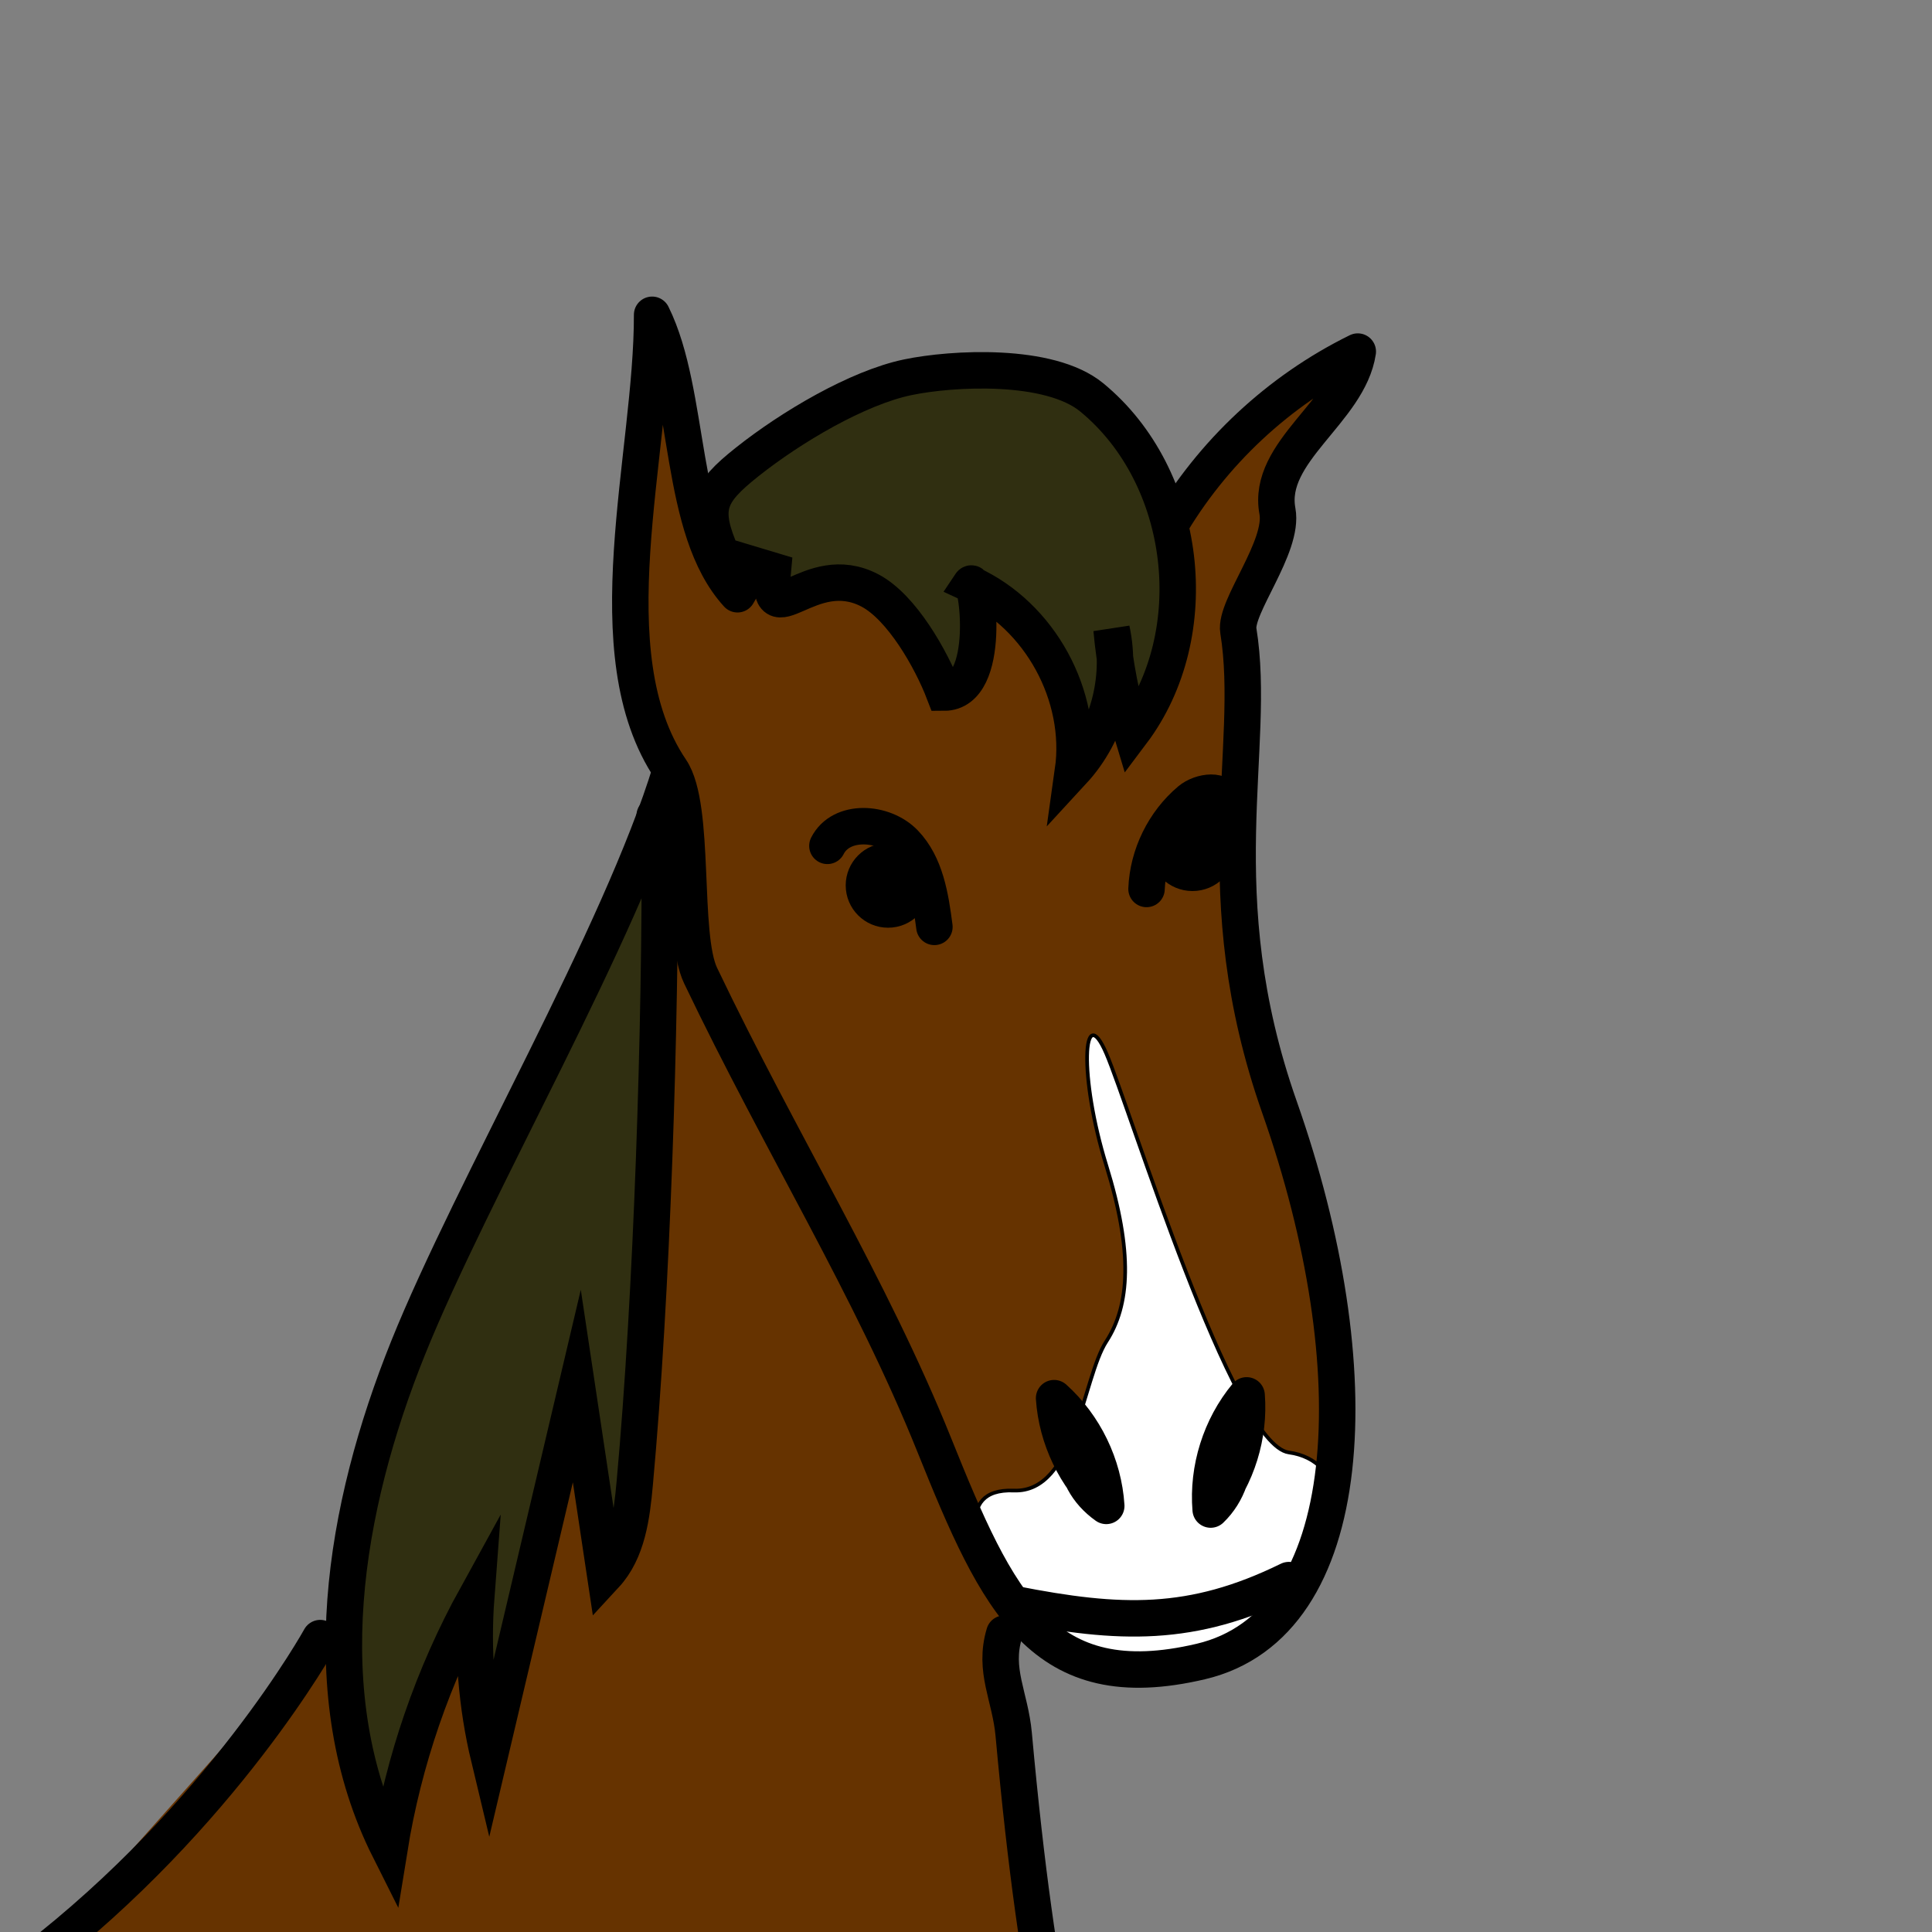 <?xml version="1.0" encoding="utf-8"?>
<!-- Generator: Adobe Illustrator 19.0.0, SVG Export Plug-In . SVG Version: 6.00 Build 0)  -->
<svg version="1.1" id="Layer_1" xmlns="http://www.w3.org/2000/svg" xmlns:xlink="http://www.w3.org/1999/xlink" x="0px" y="0px"
	 viewBox="-120.5 38.5 530 530" enable-background="new -120.5 38.5 530 530" xml:space="preserve">
<rect x="-120.5" y="38.5" width="530" height="530" fill="#808080" stroke="none"/>
<g id="Layer_8">
	<path fill="#070707" d="M144.475,1099.581c-0.957-0.363-2.108-0.15-2.873,0.531c13.633,3.496,28.45,2.178,41.251-3.67
		c5.755,19.435,9.131,39.573,10.027,59.822c0.092,2.089,0.13,4.303-0.907,6.12c-1.785,3.125-5.903,3.834-9.486,4.177
		c-7.335,0.702-14.683,1.27-22.039,1.702c-3.74,0.22-7.6,0.388-11.124-0.885c-5.736-2.073-9.484-7.522-12.439-12.857
		c-1.142-2.062-2.24-4.198-2.656-6.519c-0.465-2.593-0.051-5.254,0.363-7.856c1.993-12.53,3.986-25.06,5.979-37.59L144.475,1099.581
		z"/>
	<path fill="#070707" d="M30.742,1103.485l9.681,54.071c0,0-27.342,22.401-46.133,12.672s-3.79-61.703-3.79-61.703
		s28.955,0,34.478-5.04C30.5,1098.445,30.742,1103.485,30.742,1103.485z"/>
	<path fill="#663300" d="M-111.5,576.5l97.793,521.945c0,0,18.207,10.08,38.685,5.04c5.598-1.378,5.522-22.793,5.522-22.793
		s3.63-228.49,15.836-269.907c12.757-43.284,7.878-69.891,28.034-72.447c20.157-2.556,25.041-2.677,25.041-2.677
		s20.742,1.533,26.915,89.687s18.799,146.607,18.402,195.168c-0.397,48.562-3.279,64.147-0.254,79.066
		c3.025,14.919,38.378-3.139,38.378-3.139V955.5c0,0-0.868-197.899,5.889-227.949c6.757-30.051-18.624-112.992-23.691-151.159
		s-12.86-93.443-12.86-93.443s37.029,17.223,37.687,15.378c0.658-1.845,32.734,7.154,47.816-28.229
		c20.805-48.81-16.084-155.922-16.084-155.922l-5.065-106.643L230.069,172l20.449-31.912c0,0-32.852,14.711-47.935,39.062
		C187.5,203.5,153.73,162.478,153.73,162.478L81.82,201.52l-18.289-61.028c0,0-15.722,50.205-10.729,74.147
		s15.998,75.119,15.998,75.119l-101.458,198.12L-111.5,576.5z"/>
	<path fill="#FFFFFF" stroke="#000000" stroke-miterlimit="10" d="M182.976,358.178c7.368,23.818,6.476,38.375,0,48.349
		c-6.476,9.973-8.426,41.552-25.386,40.871c-16.959-0.681-9.31,18.023-4.655,24.57s38.44,47.349,80.122,5.244
		c18.919-19.111,15.37-38.163,0-40.264c-15.37-2.1-43.604-94.499-50.081-109.474C176.5,312.5,175.453,333.856,182.976,358.178z"/>
</g>
<g id="Layer_7">
	<path fill="none" stroke="#000000" stroke-width="10" stroke-linecap="round" stroke-linejoin="round" stroke-miterlimit="10" d="
		M153.73,162.478c16.747,3.04,31.675,12.143,46.165,21.073c12.09-20.838,30.458-37.98,52.081-48.603
		c-2.476,16.428-25.096,27.443-22.043,43.774c1.828,9.778-11.787,26.254-10.721,32.797c5.226,32.085-9.369,72.021,11.288,130.707
		c25.325,71.947,21.772,141.874-21.598,152.074c-43.37,10.2-55.664-16.017-73.069-59.315s-42.145-82.87-64.145-128.86
		c-5.345-11.174-1.214-46.202-8.157-56.46c-21.616-31.938-5.057-86.244-5.136-124.809c10.788,21.814,7.026,58.682,23.425,76.663
		c5.837-10.401,17.419-24.815,28.921-27.966C110.741,173.553,136.983,159.438,153.73,162.478z"/>
	<path fill="none" stroke="#000000" stroke-width="10" stroke-linecap="round" stroke-linejoin="round" stroke-miterlimit="10" d="
		M182.577,451.109c-8.084-7.46-13.168-18.082-13.909-29.057c8.34,7.51,13.59,18.355,14.308,29.555
		c-5.293-3.772-8.344-9.223-8.333-15.722c0.003-1.618-0.222-4.55-1.607-5.386c-1.385-0.836-3.128,1.987-1.522,2.185"/>
	<path fill="none" stroke="#000000" stroke-width="10" stroke-linecap="round" stroke-linejoin="round" stroke-miterlimit="10" d="
		M211.943,452.058c6.914-8.555,10.401-19.804,9.539-30.77c-7.16,8.642-10.779,20.135-9.862,31.321
		c4.688-4.501,7.022-11.332,6.067-17.761c-0.238-1.6-0.548-3.54,0.701-4.568c1.249-1.029,3.383,1.512,1.824,1.941"/>
	<path fill="#302F11" stroke="#000000" stroke-width="10" stroke-miterlimit="10" d="M77.55,190.864
		c-5.624-12.93-4.092-16.898,6.95-25.666c12-9.529,30.198-20.315,44-23.198c12.153-2.539,38.853-4.051,50.495,5.514
		c26.36,21.657,31.503,64.768,10.976,92.018c-2.808-9.228-4.666-18.745-5.535-28.351c2.945,13.635-1.133,28.595-10.59,38.848
		c2.924-20.695-9.081-42.62-28.092-51.304c1.766-2.652,6.084,29.774-7.28,29.774c-3.52-9.173-11.597-23.411-20.285-28
		c-16.714-8.83-28.483,13.377-26.689-5.441L77.55,190.864z"/>
	<path fill="none" stroke="#000000" stroke-width="10" stroke-linecap="round" stroke-linejoin="round" stroke-miterlimit="10" d="
		M106.478,270.54c3.73-7.392,15.465-6.734,21.202-0.765s7.084,14.783,8.153,22.993"/>
	<path fill="none" stroke="#000000" stroke-width="10" stroke-linecap="round" stroke-linejoin="round" stroke-miterlimit="10" d="
		M194.025,282.367c0.367-9.276,4.794-18.321,11.895-24.301c3.027-2.549,9.272-3.3,9.49,0.652"/>
	<path fill="none" stroke="#000000" stroke-width="10" stroke-linecap="round" stroke-linejoin="round" stroke-miterlimit="10" d="
		M157.591,478.515c29.109,5.723,48.833,6.519,75.466-6.547"/>
	<path fill="none" stroke="#000000" stroke-width="10" stroke-linecap="round" stroke-linejoin="round" stroke-miterlimit="10" d="
		M59.094,262.258c-0.847,12.704-1.702,45.465-4.435,57.901c-2.692,12.25-7.171,24.026-11.756,35.7
		C25.325,400.618,5.949,444.672-15.16,487.878c1.22-3.126,2.44-6.252,3.66-9.378"/>
	<path fill="none" stroke="#000000" stroke-width="10" stroke-linecap="round" stroke-linejoin="round" stroke-miterlimit="10" d="
		M-5.71,1170.228c8.194,9.551,35.389-1.303,46.21-7.728c0.15-28.141-9.341-37.458-10-64.055
		c-1.67-67.388,4.762-149.502,10.144-220.599c2.541-33.566,5.522-85.336,14.6-117.752c1.857-6.633,4.099-13.429,8.779-18.482
		c7.581-8.185,20.477,2.388,30.504-5.83c4.244-3.478,10.125,4.519,14.075,8.175c12.138,11.234,17.465,83.682,19.898,100.041
		c2.422,16.291,4.735,33.425,6.819,50.927c7.736,64.962,12.324,134.993,7.697,185.767c-2.642,28.994-10.59,63.013-9.826,64.5
		c2.305,4.487,5.105,17.53,9.826,19.308c14.644,5.515,37.964,9.688,51.593,2c1.782-20.79-12.275-62.543-11.633-85.809
		c1.927-69.798,1.033-150.085,0-208.57c-1.312-74.29,13.903-123.332,0-201.621c-11.008-61.988-18.476-80.281-25.386-156.172
		c-0.959-10.536-5.61-17.539-2.586-27.677"/>
	<path fill="none" stroke="#000000" stroke-width="10" stroke-linecap="round" stroke-linejoin="round" stroke-miterlimit="10" d="
		M103.88,731.736c14.337-11.63,26.737-25.643,36.534-41.29"/>
	<path fill="#302F11" stroke="#000000" stroke-width="10" stroke-miterlimit="10" d="M62.683,265.443
		c1.07,1.495-2.168,0.461-2.162,2.3c0.187,52.638-2.116,125.286-6.898,177.707c-0.816,8.94-1.999,18.56-8.092,25.151
		c-2.597-17.292-5.194-34.584-7.792-51.877C29.72,452.737,21.7,486.75,13.68,520.763c-3.462-14.435-4.661-29.41-3.541-44.212
		c-11.836,21.489-19.942,45.027-23.845,69.247c-21.241-42.275-12.506-93.647,5.161-137.536s58.326-113.328,72.078-158.597"/>
	<path fill="none" stroke="#000000" stroke-width="10" stroke-linecap="round" stroke-linejoin="round" stroke-miterlimit="10" d="
		M140.897,1098.445c0,0,20.556,11.945,42.08,0"/>
	<path fill="none" stroke="#000000" stroke-width="10" stroke-linecap="round" stroke-linejoin="round" stroke-miterlimit="10" d="
		M30.5,1098.445c0,0-14.419,18.562-36.21,5.309"/>
	
		<circle stroke="#000000" stroke-width="10" stroke-linecap="round" stroke-linejoin="round" stroke-miterlimit="10" cx="123.121" cy="281.379" r="6.621"/>
	
		<circle stroke="#000000" stroke-width="10" stroke-linecap="round" stroke-linejoin="round" stroke-miterlimit="10" cx="206.635" cy="271.041" r="6.899"/>
	<path fill="none" stroke="#000000" stroke-width="10" stroke-linecap="round" stroke-linejoin="round" stroke-miterlimit="10" d="
		M-32.657,487.878c0,0-26.843,48.622-78.843,88.622"/>
</g>
</svg>
